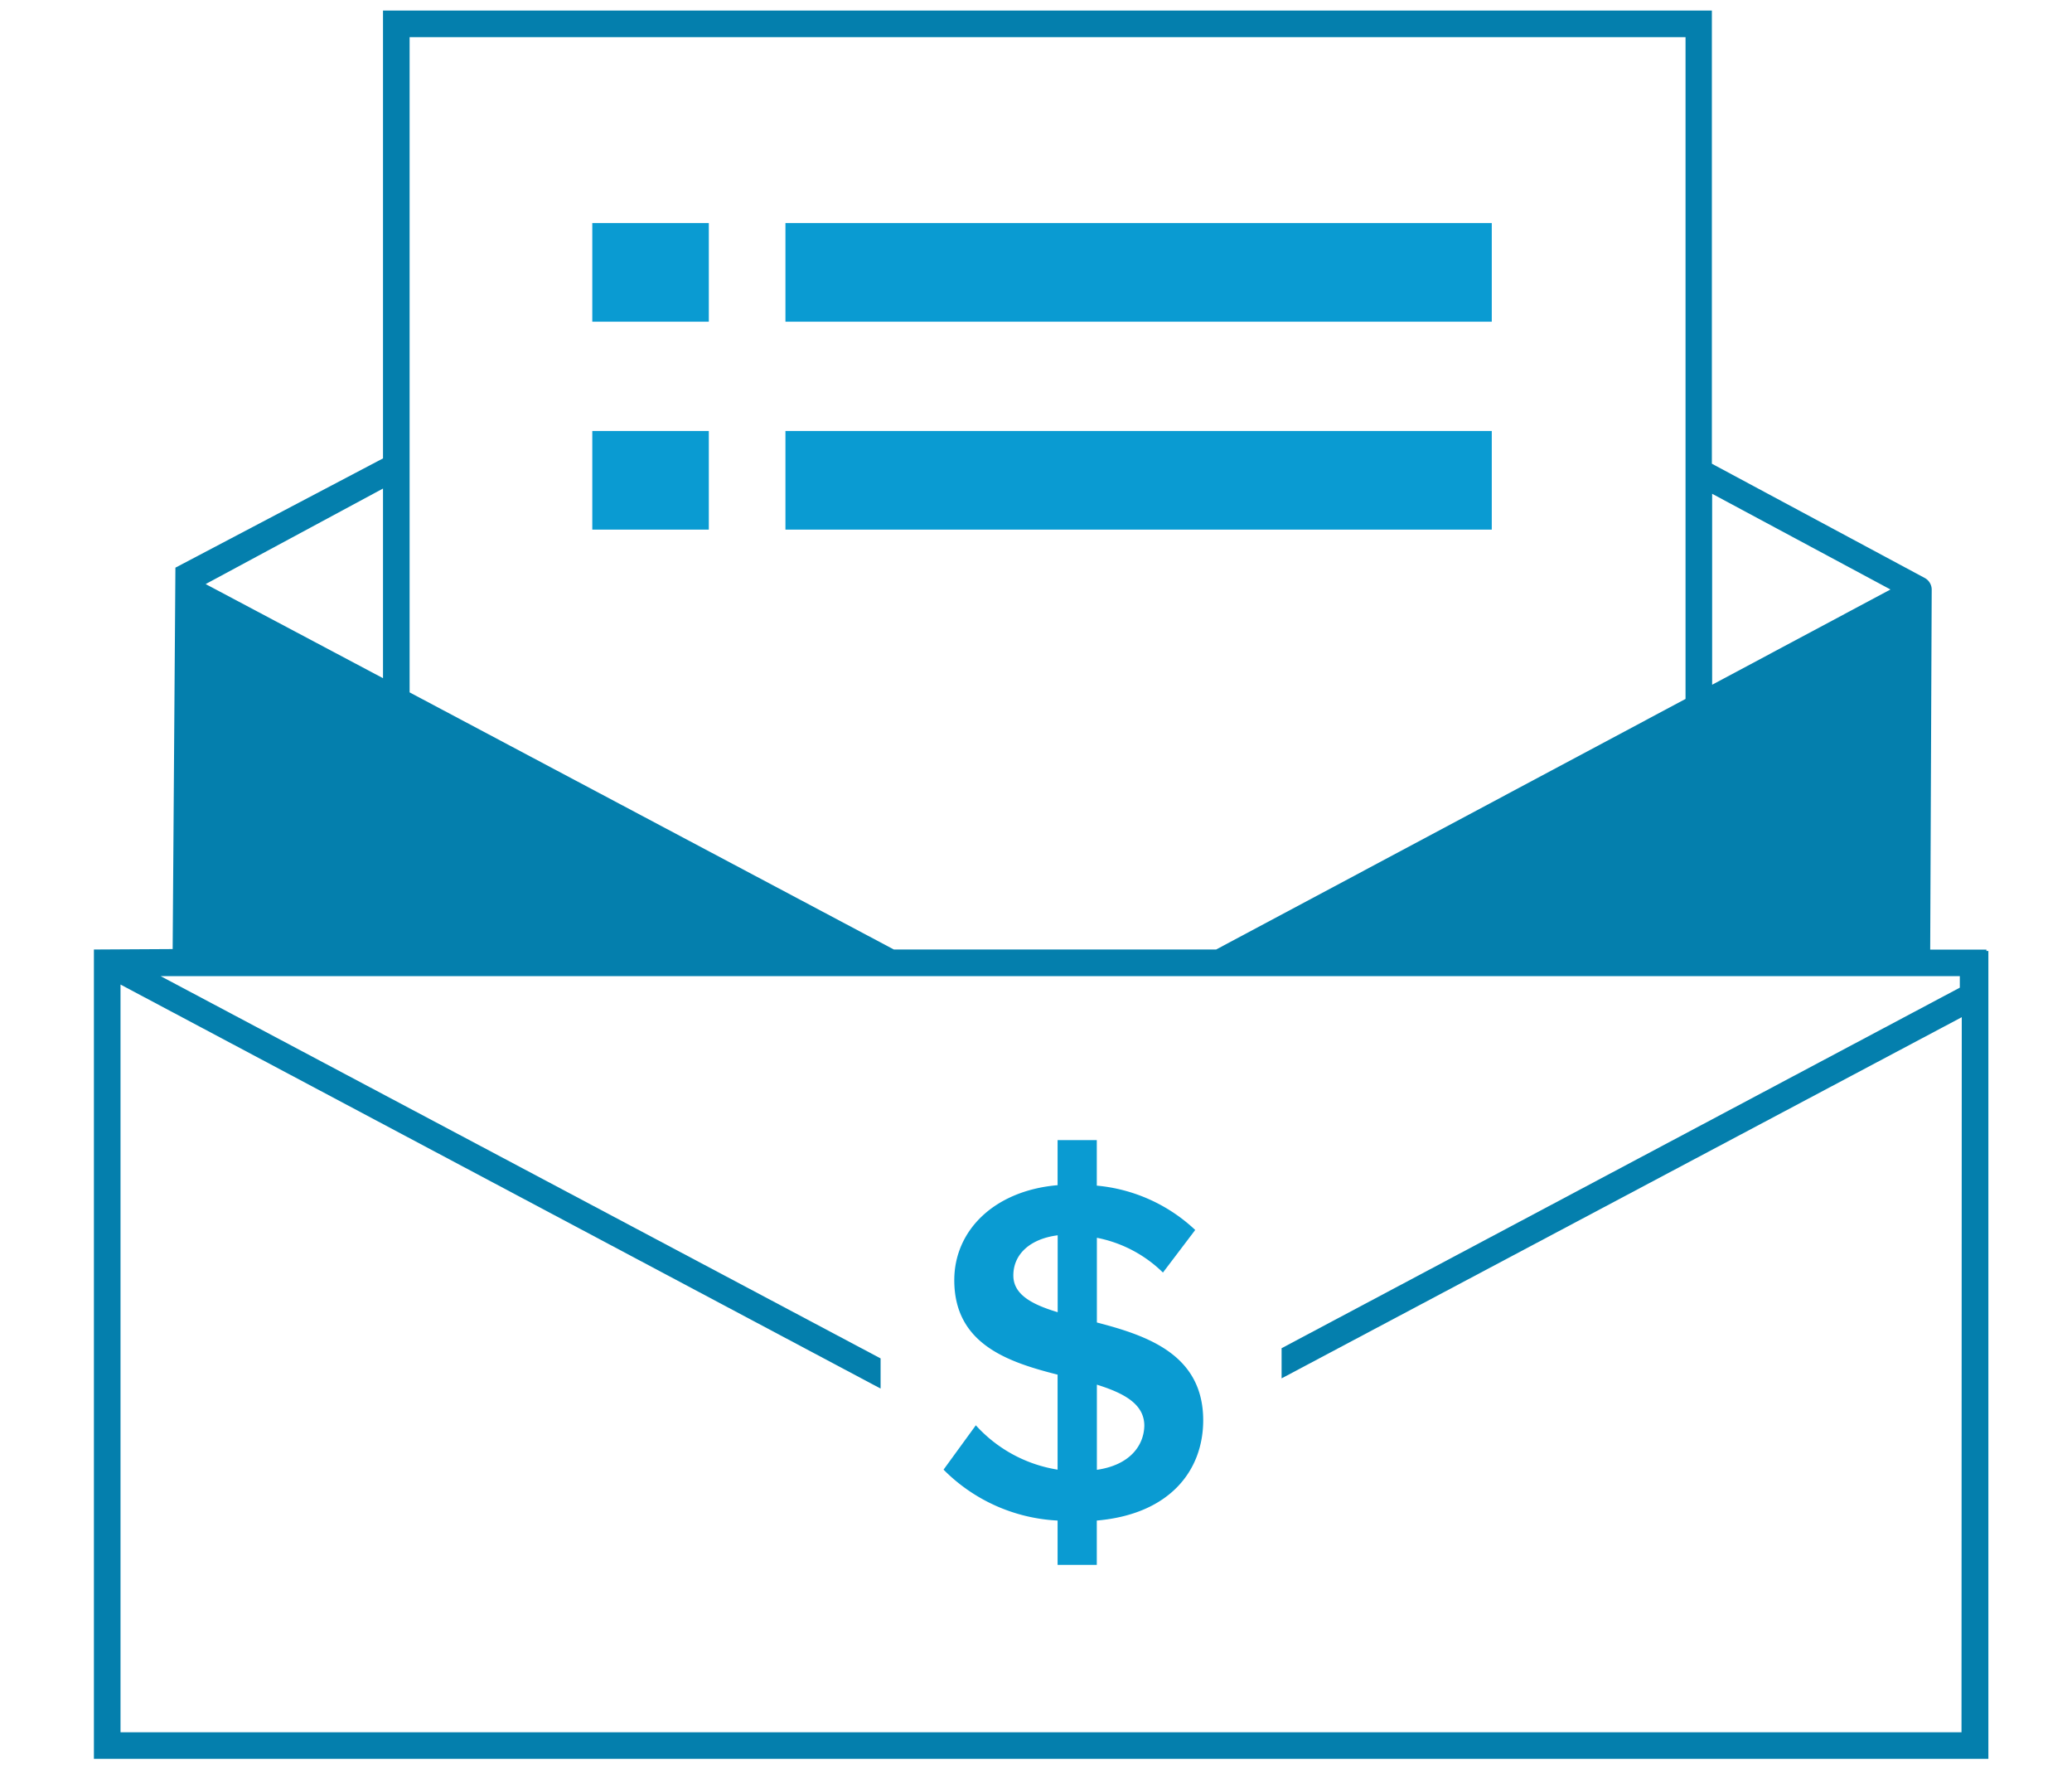 <svg id="Layer_1" data-name="Layer 1" xmlns="http://www.w3.org/2000/svg" viewBox="0 0 233.65 200"><defs><style>.cls-1{fill:#0a9bd2;}.cls-2{fill:#047fad;}</style></defs><title>DevDotSvgAssets</title><rect class="cls-1" x="88.57" y="25.15" width="79.65" height="11.12"/><rect class="cls-1" x="66.79" y="25.15" width="13.14" height="11.12"/><rect class="cls-1" x="88.57" y="48.59" width="79.65" height="11.12"/><rect class="cls-1" x="66.79" y="48.59" width="13.14" height="11.12"/><path class="cls-1" d="M123.69,149.1v-9.55a14.64,14.64,0,0,1,7.45,3.92l3.64-4.8a18.67,18.67,0,0,0-11.1-5v-5.13h-4.42v5.08c-7.12.61-11.65,5.08-11.65,10.71,0,7.18,6,9.22,11.65,10.65v10.71a15.77,15.77,0,0,1-9.22-5l-3.64,5a19.47,19.47,0,0,0,12.86,5.74v5h4.42v-5c8.28-.72,12-5.68,12-11.31C135.67,152.74,129.43,150.59,123.69,149.1Zm-4.42-1.16c-2.93-.88-5-2-5-4.14,0-2.43,1.93-4.14,5-4.53Zm4.42,17.77v-9.6c3,.94,5.35,2.15,5.35,4.63C129,162.89,127.5,165.16,123.69,165.71Z"/><path class="cls-2" d="M10.59,107.05v91.24H224.22V107.21H224v-.15h-6.34s.17-40.34.17-40.58a1.5,1.5,0,0,0-.79-1.32l-24-12.88V1.19H43.19V51.68L19.78,64l-.31,43M43.19,76.46l-20-10.61,20-10.77ZM193.07,55.67l20.11,10.79L193.07,77.2ZM46.19,78.06V4.19H190.07V78.8l-52.93,28.25H100.8Zm175,117.24H13.59V111L99.3,156.55v-3.4l-81.19-43.1H221v1.3L144.52,152v3.4l76.7-40.72Z"/></svg>